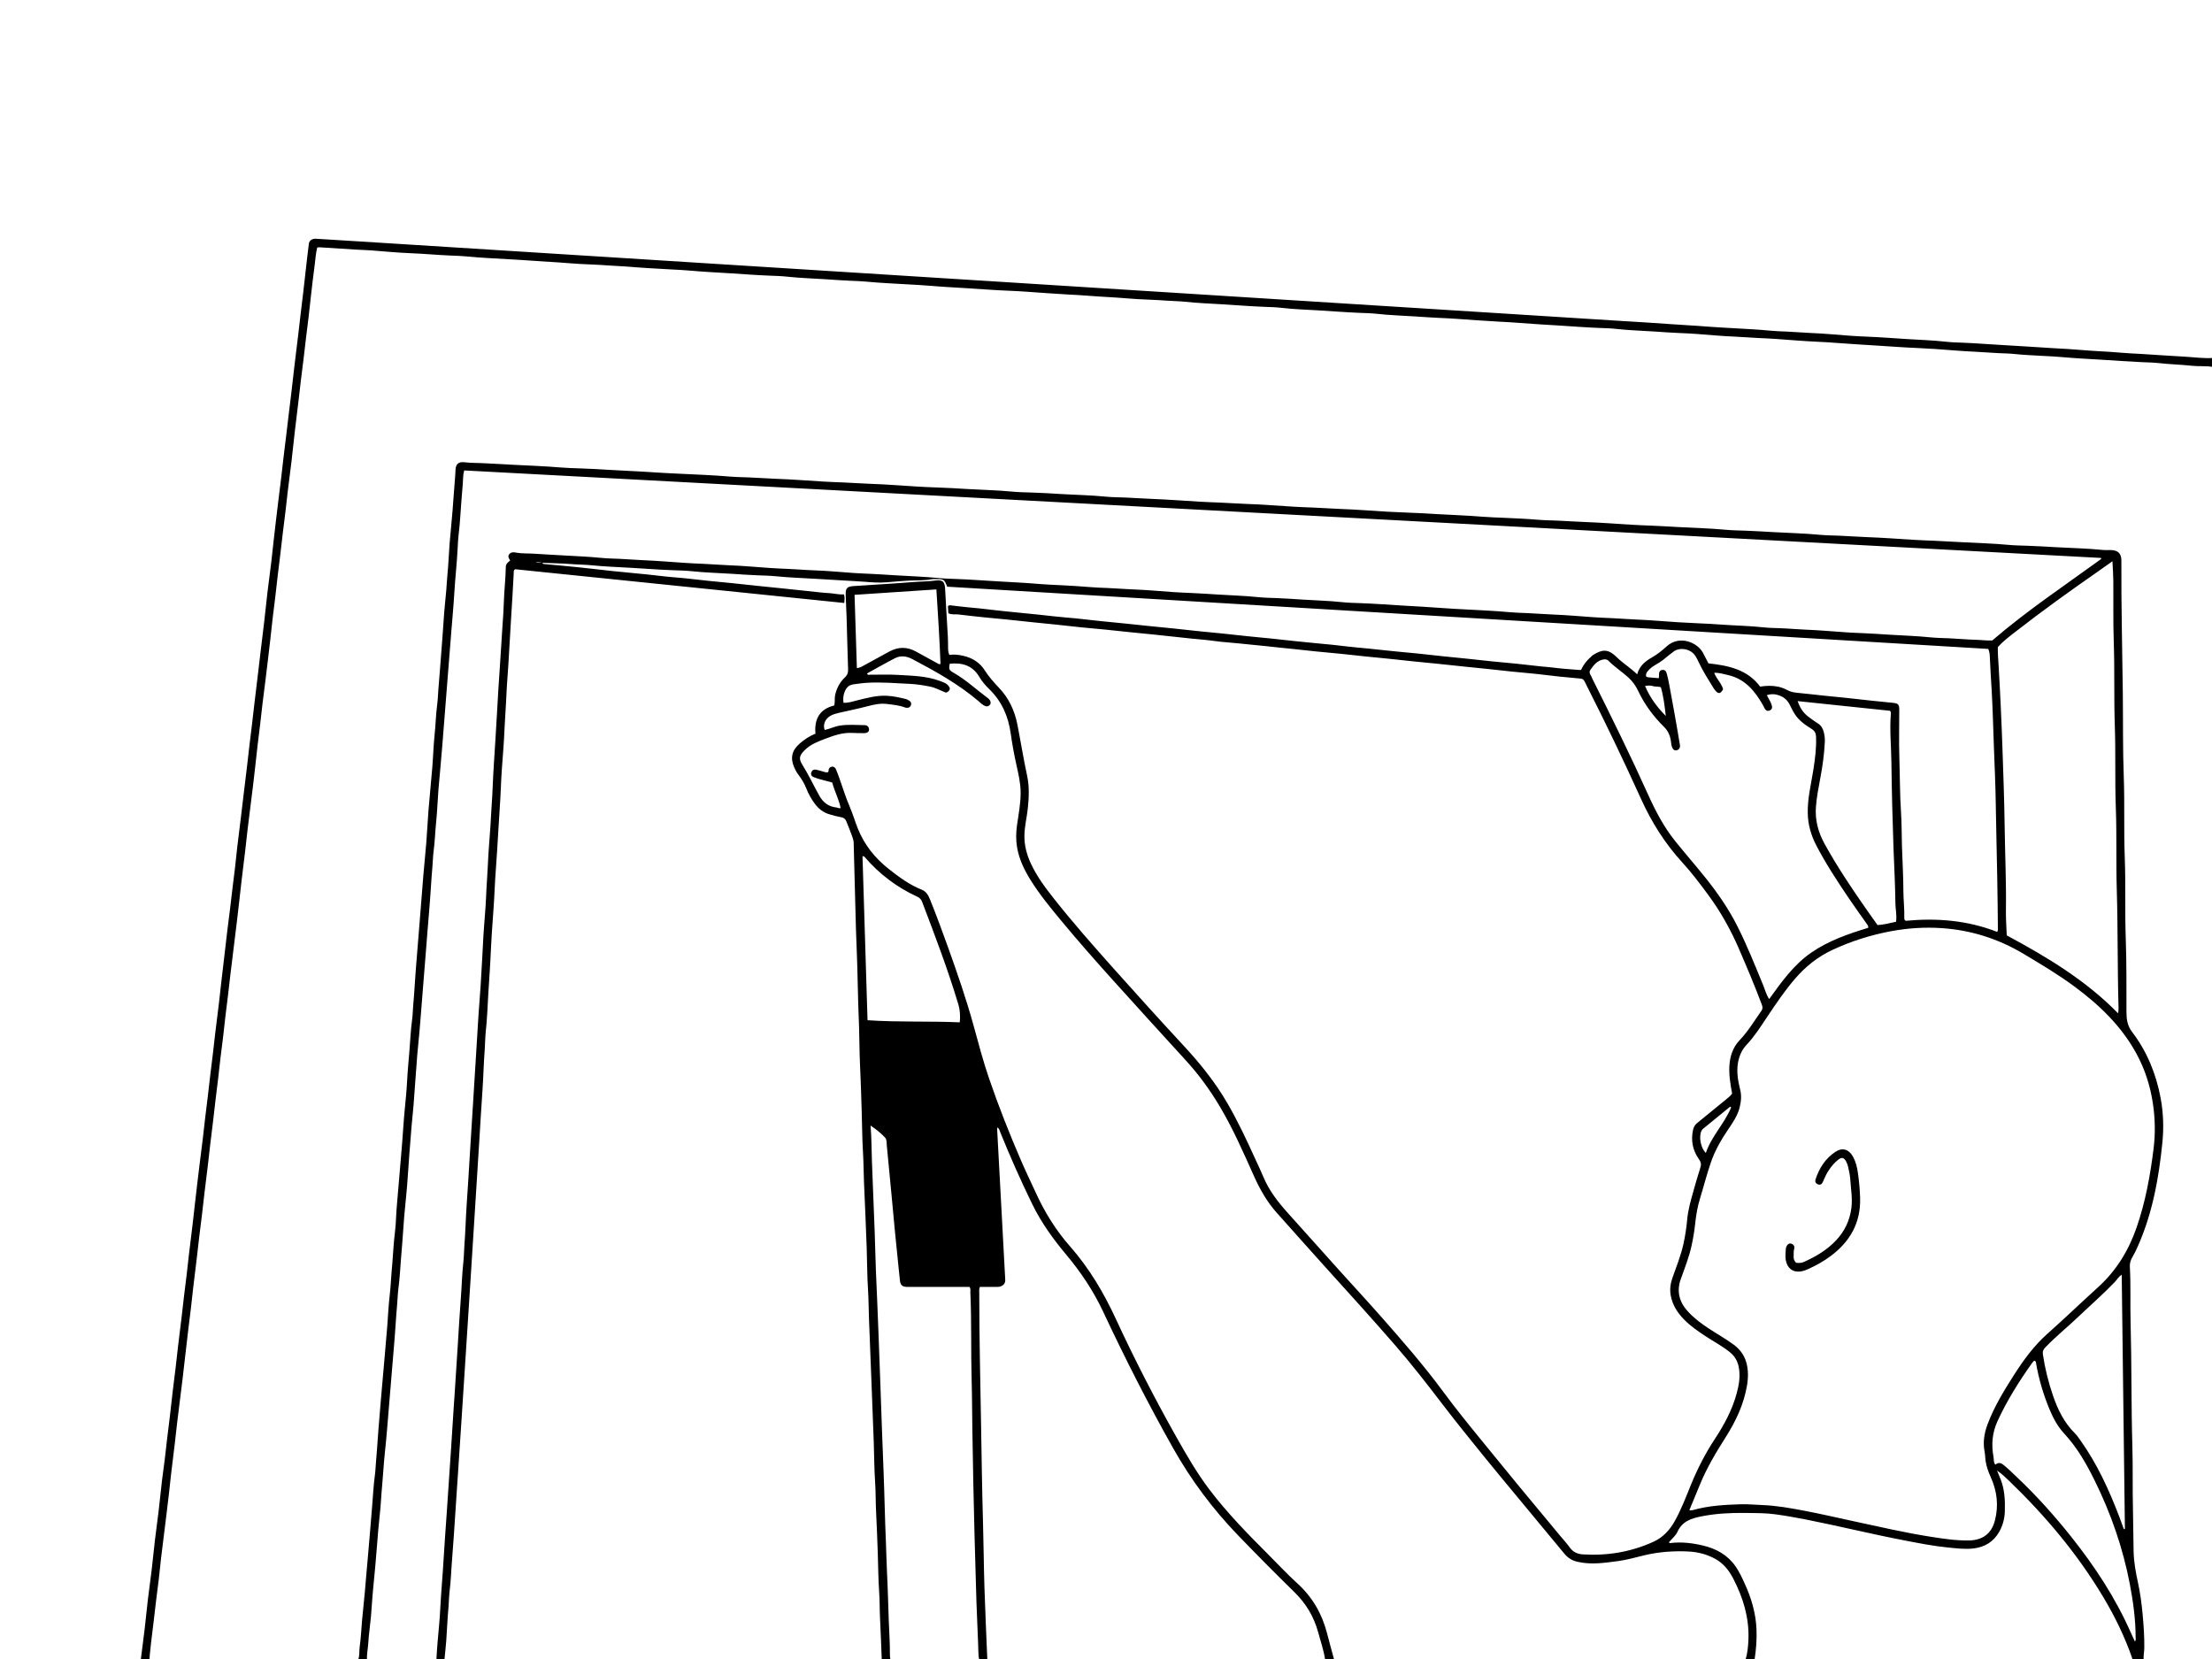 <?xml version="1.0" encoding="utf-8"?>
<!-- Generator: Adobe Illustrator 16.2.1, SVG Export Plug-In . SVG Version: 6.00 Build 0)  -->
<!DOCTYPE svg PUBLIC "-//W3C//DTD SVG 1.1//EN" "http://www.w3.org/Graphics/SVG/1.1/DTD/svg11.dtd">
<svg version="1.1" id="RS_x5F_straps11a_xA0_Image_1_"
	 xmlns="http://www.w3.org/2000/svg" xmlns:xlink="http://www.w3.org/1999/xlink" x="0px" y="0px" width="528px" height="396px"
	 viewBox="0 0 528 396" enable-background="new 0 0 528 396" xml:space="preserve">
<g>
	<path d="M104.16,396.24c0.151-2.906,0.419-5.804,0.683-8.7c0.108-1.19,0.188-2.389,0.248-3.578c0.2-3.984,0.582-7.954,0.804-11.938
		c0.198-3.541,0.486-7.079,0.72-10.619c0.23-3.502,0.487-7.002,0.708-10.505c0.236-3.741,0.525-7.479,0.736-11.225
		c0.132-2.348,0.315-4.693,0.468-7.043c0.246-3.78,0.484-7.562,0.729-11.343c0.24-3.702,0.434-7.408,0.721-11.105
		c0.235-3.021,0.301-6.054,0.638-9.068c0.146-1.304,0.137-2.628,0.24-3.942c0.252-3.221,0.316-6.455,0.542-9.679
		c0.273-3.901,0.506-7.804,0.741-11.706c0.228-3.782,0.467-7.564,0.708-11.348c0.249-3.899,0.503-7.801,0.728-11.703
		c0.147-2.549,0.328-5.096,0.468-7.646c0.241-4.38,0.668-8.75,0.875-13.131c0.092-1.953,0.249-3.902,0.328-5.857
		c0.129-3.188,0.42-6.367,0.643-9.551c0.098-1.393,0.157-2.791,0.218-4.183c0.086-1.953,0.268-3.901,0.344-5.856
		c0.124-3.187,0.425-6.367,0.633-9.551c0.097-1.473,0.14-2.947,0.253-4.421c0.257-3.34,0.313-6.696,0.541-10.039
		c0.275-4.021,0.501-8.043,0.74-12.066c0.231-3.903,0.433-7.81,0.725-11.708c0.235-3.143,0.369-6.292,0.606-9.434
		c0.144-1.903,0.263-3.821,0.325-5.737c0.088-2.751,0.417-5.492,0.463-8.247c0.013-0.739,0.533-1.113,1.042-1.532
		c-0.308-0.479-0.651-0.98-0.205-1.517c0.399-0.48,0.95-0.482,1.536-0.373c1.536,0.287,3.104,0.179,4.655,0.29
		c1.905,0.136,3.827,0.224,5.736,0.342c3.385,0.209,6.777,0.31,10.154,0.653c1.387,0.141,2.791,0.15,4.182,0.212
		c1.914,0.086,3.824,0.25,5.738,0.332c3.348,0.143,6.689,0.421,10.034,0.647c1.473,0.1,2.953,0.161,4.423,0.224
		c2.034,0.086,4.062,0.27,6.098,0.342c3.228,0.113,6.447,0.431,9.671,0.642c1.434,0.094,2.874,0.169,4.304,0.22
		c2.036,0.072,4.063,0.269,6.1,0.335c3.227,0.106,6.446,0.424,9.668,0.647c1.394,0.097,2.793,0.145,4.185,0.209
		c1.914,0.088,3.828,0.223,5.739,0.34c3.383,0.207,6.773,0.308,10.148,0.644c1.428,0.142,2.872,0.177,4.302,0.231
		c3.393,0.128,6.778,0.383,10.164,0.579c3.223,0.188,6.452,0.331,9.671,0.616c1.665,0.147,3.346,0.194,5.02,0.284
		c2.312,0.124,4.623,0.234,6.93,0.444c1.43,0.13,2.873,0.17,4.302,0.227c2.034,0.081,4.062,0.266,6.099,0.338
		c3.228,0.113,6.446,0.42,9.67,0.641c1.435,0.098,2.873,0.156,4.306,0.219c2.032,0.09,4.069,0.218,6.097,0.352
		c3.264,0.215,6.535,0.29,9.791,0.63c1.426,0.149,2.872,0.175,4.303,0.227c2.035,0.074,4.072,0.211,6.099,0.348
		c3.223,0.219,6.454,0.279,9.671,0.625c1.424,0.154,2.871,0.184,4.302,0.234c3.394,0.12,6.778,0.379,10.163,0.582
		c3.223,0.192,6.451,0.349,9.673,0.604c1.783,0.141,3.585,0.217,5.377,0.317c3.507,0.196,7.015,0.337,10.513,0.663
		c1.429,0.133,2.871,0.159,4.302,0.219c1.993,0.084,3.983,0.259,5.979,0.334c3.269,0.124,6.528,0.422,9.792,0.649
		c1.395,0.097,2.793,0.154,4.184,0.212c1.994,0.083,3.981,0.261,5.977,0.339c3.309,0.129,6.607,0.433,9.911,0.642
		c1.514,0.096,3.032,0.178,4.543,0.237c2.075,0.08,4.153,0.205,6.218,0.352c3.183,0.226,6.376,0.271,9.552,0.621
		c1.347,0.148,2.715,0.167,4.064,0.214c1.956,0.067,3.903,0.259,5.859,0.334c3.307,0.127,6.605,0.424,9.909,0.649
		c1.434,0.098,2.872,0.15,4.304,0.214c1.994,0.089,3.991,0.222,5.979,0.35c3.264,0.209,6.534,0.299,9.792,0.63
		c1.505,0.153,3.029,0.173,4.54,0.234c2.074,0.083,4.142,0.3,6.22,0.349c1.35,0.032,2.7,0.228,4.027,0.164
		c8.242-7.095,17.258-13.105,26.013-19.461c-0.023-0.079-0.049-0.158-0.072-0.238c-130.22-6.962-260.44-13.924-390.688-20.888
		c-0.313,1.099-0.252,2.113-0.331,3.082c-0.112,1.387-0.22,2.782-0.336,4.17c-0.223,2.659-0.321,5.328-0.658,7.979
		c-0.14,1.104-0.181,2.229-0.238,3.337c-0.185,3.625-0.596,7.229-0.81,10.851c-0.181,3.061-0.476,6.117-0.716,9.176
		c-0.236,3.019-0.474,6.039-0.717,9.057c-0.243,3.019-0.467,6.038-0.715,9.056c-0.249,3.019-0.493,6.037-0.715,9.057
		c-0.255,3.456-0.628,6.902-0.909,10.356c-0.204,2.502-0.271,5.018-0.528,7.514c-0.253,2.458-0.319,4.93-0.644,7.383
		c-0.15,1.142-0.161,2.303-0.263,3.457c-0.312,3.532-0.467,7.078-0.78,10.611c-0.267,3.018-0.487,6.036-0.729,9.055
		c-0.239,2.979-0.47,5.956-0.715,8.934c-0.246,2.979-0.488,5.957-0.71,8.937c-0.252,3.376-0.679,6.74-0.885,10.119
		c-0.151,2.467-0.4,4.927-0.548,7.394c-0.148,2.465-0.442,4.92-0.649,7.381c-0.094,1.111-0.16,2.225-0.26,3.336
		c-0.313,3.492-0.492,6.996-0.774,10.492c-0.273,3.375-0.691,6.738-0.893,10.117c-0.147,2.467-0.381,4.928-0.571,7.391
		c-0.184,2.38-0.307,4.77-0.624,7.143c-0.147,1.103-0.162,2.226-0.262,3.338c-0.307,3.412-0.473,6.838-0.778,10.251
		c-0.262,2.938-0.48,5.877-0.732,8.814c-0.327,3.81-0.65,7.619-0.946,11.431c-0.253,3.256-0.685,6.499-0.886,9.756
		c-0.145,2.349-0.414,4.685-0.552,7.031c-0.135,2.303-0.447,4.595-0.64,6.896c-0.093,1.111-0.179,2.226-0.268,3.337
		c-0.286,3.572-0.588,7.143-0.953,10.709c-0.227,2.219-0.325,4.449-0.526,6.672c-0.19,2.1-0.515,4.188-0.638,6.292
		c-0.079,1.352-0.398,2.686-0.297,4.048c-0.72,0-1.44,0-2.16,0c0.465-1.019,0.255-2.129,0.411-3.19
		c0.306-2.084,0.374-4.202,0.567-6.303c0.203-2.22,0.446-4.437,0.654-6.656c0.101-1.07,0.18-2.146,0.271-3.217
		c0.307-3.61,0.656-7.218,0.941-10.829c0.182-2.303,0.38-4.605,0.567-6.909c0.19-2.34,0.31-4.688,0.627-7.021
		c0.145-1.062,0.168-2.144,0.266-3.215c0.306-3.373,0.479-6.757,0.782-10.13c0.257-2.856,0.441-5.722,0.724-8.572
		c0.331-3.329,0.562-6.667,0.869-9.997c0.222-2.416,0.422-4.842,0.56-7.271c0.138-2.425,0.51-4.836,0.634-7.261
		c0.069-1.354,0.216-2.702,0.321-4.051c0.198-2.54,0.329-5.087,0.644-7.619c0.138-1.104,0.205-2.228,0.254-3.335
		c0.11-2.472,0.384-4.928,0.572-7.391c0.183-2.379,0.398-4.764,0.604-7.143c0.209-2.42,0.408-4.846,0.564-7.271
		c0.161-2.504,0.437-4.998,0.657-7.496c0.095-1.071,0.176-2.151,0.23-3.219c0.127-2.51,0.375-5.01,0.578-7.51
		c0.196-2.42,0.292-4.852,0.626-7.264c0.152-1.1,0.158-2.223,0.257-3.336c0.316-3.531,0.479-7.076,0.784-10.607
		c0.262-3.02,0.497-6.037,0.732-9.058c0.232-2.978,0.491-5.954,0.709-8.935c0.252-3.455,0.629-6.899,0.909-10.354
		c0.206-2.543,0.308-5.095,0.514-7.637c0.28-3.453,0.637-6.899,0.919-10.352c0.207-2.542,0.271-5.099,0.536-7.634
		c0.258-2.457,0.312-4.929,0.633-7.381c0.15-1.141,0.185-2.304,0.269-3.456c0.214-2.941,0.503-5.876,0.695-8.817
		c0.164-2.505,0.416-5.003,0.554-7.511c0.139-2.505,0.432-5.001,0.65-7.502c0.097-1.112,0.129-2.226,0.245-3.34
		c0.267-2.575,0.339-5.169,0.545-7.751c0.28-3.493,0.677-6.978,0.897-10.475c0.151-2.387,0.409-4.766,0.52-7.156
		c0.062-1.332,0.765-1.911,2.109-1.744c1.666,0.208,3.349,0.143,5.022,0.248c2.108,0.131,4.227,0.229,6.339,0.343
		c3.826,0.207,7.657,0.322,11.477,0.646c1.63,0.138,3.273,0.185,4.904,0.233c2.317,0.069,4.632,0.215,6.94,0.353
		c3.585,0.213,7.176,0.346,10.761,0.598c1.947,0.137,3.907,0.22,5.861,0.315c3.985,0.192,7.973,0.338,11.95,0.672
		c1.55,0.13,3.113,0.152,4.664,0.211c2.195,0.083,4.385,0.258,6.58,0.336c3.707,0.132,7.408,0.427,11.112,0.65
		c1.594,0.096,3.194,0.154,4.785,0.214c2.235,0.083,4.464,0.266,6.701,0.338c3.669,0.119,7.332,0.429,10.998,0.644
		c1.634,0.096,3.273,0.175,4.905,0.228c2.316,0.074,4.632,0.214,6.94,0.353c3.585,0.217,7.179,0.278,10.758,0.622
		c1.586,0.152,3.192,0.182,4.783,0.227c2.277,0.063,4.551,0.211,6.818,0.348c3.583,0.216,7.177,0.268,10.753,0.628
		c1.545,0.155,3.111,0.148,4.663,0.211c2.154,0.088,4.307,0.252,6.461,0.333c3.748,0.141,7.49,0.43,11.235,0.653
		c1.595,0.095,3.194,0.158,4.785,0.215c2.235,0.081,4.465,0.266,6.702,0.337c3.668,0.117,7.33,0.426,10.996,0.648
		c1.595,0.097,3.193,0.152,4.785,0.214c2.195,0.085,4.387,0.259,6.582,0.337c3.709,0.13,7.41,0.438,11.115,0.651
		c1.633,0.094,3.272,0.164,4.903,0.22c2.354,0.081,4.711,0.219,7.058,0.36c3.504,0.21,7.014,0.31,10.516,0.602
		c1.783,0.148,3.586,0.196,5.381,0.277c2.672,0.12,5.343,0.231,8.009,0.457c1.55,0.131,3.112,0.144,4.663,0.209
		c2.193,0.092,4.387,0.258,6.582,0.336c3.748,0.133,7.491,0.427,11.236,0.656c1.555,0.095,3.115,0.148,4.666,0.211
		c2.194,0.089,4.391,0.223,6.581,0.345c3.744,0.208,7.498,0.292,11.235,0.644c1.548,0.146,3.112,0.155,4.663,0.214
		c2.194,0.082,4.391,0.216,6.578,0.341c3.704,0.212,7.416,0.285,11.112,0.64c1.548,0.149,3.11,0.146,4.663,0.214
		c2.192,0.096,4.385,0.259,6.581,0.34c3.708,0.136,7.41,0.412,11.114,0.643c1.675,0.104,3.354,0.156,5.024,0.227
		c2.193,0.093,4.392,0.215,6.58,0.343c3.666,0.214,7.341,0.281,10.999,0.633c1.589,0.152,3.192,0.164,4.785,0.223
		c2.273,0.084,4.551,0.217,6.818,0.35c3.624,0.211,7.261,0.264,10.875,0.637c0.673,0.069,1.358,0.023,2.038,0.035
		c1.673,0.028,2.497,0.839,2.488,2.491c-0.059,10.599,0.225,21.195,0.344,31.792c0.075,6.597-0.02,13.2,0.225,19.792
		c0.236,6.399-0.01,12.801,0.234,19.194c0.248,6.479,0.009,12.959,0.24,19.435c0.21,5.878,0.155,11.756,0.168,17.635
		c0.004,1.705,0.234,3.228,1.346,4.683c3.553,4.658,5.716,9.965,6.798,15.707c0.662,3.516,0.787,7.1,0.438,10.621
		c-0.854,8.586-2.383,17.049-5.939,25.008c-0.373,0.838-0.785,1.662-1.248,2.451c-0.419,0.717-0.632,1.465-0.586,2.275
		c0.251,4.438,0.057,8.879,0.177,13.315c0.267,9.875,0.138,19.755,0.425,29.63c0.144,4.956,0.015,9.919,0.138,14.876
		c0.083,3.358,0.077,6.718,0.154,10.076c0.057,2.471,0.479,4.903,1.01,7.316c0.562,2.563,0.912,5.157,1.151,7.771
		c0.242,2.666,0.43,5.331,0.394,8.009c-0.014,0.958-0.243,1.905-0.156,2.869c-0.88,0-1.76,0-2.64,0
		c-0.033-0.154-0.05-0.313-0.102-0.461c-1.778-5.127-4.147-9.979-6.932-14.627c-6.147-10.263-13.774-19.334-22.37-27.615
		c-0.859-0.828-1.725-1.676-2.945-2.521c0.375,0.915,0.654,1.562,0.903,2.218c0.922,2.429,1.029,4.963,0.953,7.52
		c-0.052,1.743-0.493,3.393-1.35,4.896c-1.354,2.376-3.434,3.646-6.165,3.961c-2.047,0.233-4.047-0.037-6.069-0.233
		c-3.478-0.338-6.893-1.022-10.318-1.678c-7.86-1.503-15.631-3.431-23.479-4.982c-2.449-0.483-4.912-0.92-7.385-1.259
		c-2.414-0.331-4.858-0.301-7.293-0.328c-3.433-0.039-6.85,0.132-10.227,0.791c-2.422,0.473-4.682,1.122-5.85,3.701
		c-0.436,0.961-1.366,1.698-2.047,2.511c0.104,0.187,0.226,0.195,0.342,0.182c2.646-0.32,5.256-0.007,7.819,0.603
		c3.146,0.746,5.854,2.246,7.752,4.975c0.889,1.278,1.531,2.689,2.176,4.095c1.586,3.455,2.647,7.054,2.812,10.881
		c0.106,2.476-0.093,4.932-0.47,7.376c-0.72,0-1.438,0-2.16,0c0.496-1.65,0.657-3.359,0.712-5.062
		c0.165-5.096-1.271-9.799-3.584-14.294c-1.03-2.007-2.35-3.7-4.336-4.796c-1.979-1.092-4.146-1.648-6.382-1.758
		c-3.468-0.17-6.901,0.062-10.32,0.849c-2.154,0.495-4.283,1.145-6.482,1.435c-3.236,0.426-6.461,0.93-9.73,0.165
		c-1.275-0.3-2.268-0.913-3.08-1.895c-3.742-4.517-7.488-9.031-11.228-13.551c-2.772-3.352-5.563-6.688-8.296-10.07
		c-3.256-4.031-6.521-8.06-9.667-12.178c-3.681-4.816-7.396-9.598-11.382-14.171c-5.274-6.052-10.647-12.013-16.043-17.957
		c-4.053-4.467-8.037-8.997-12.065-13.486c-2.369-2.641-4.062-5.684-5.503-8.902c-2.533-5.659-5.021-11.346-8.219-16.682
		c-2.32-3.875-4.973-7.498-8.027-10.836c-5.664-6.188-11.304-12.398-16.925-18.625c-4.36-4.83-8.664-9.713-12.818-14.723
		c-2.545-3.069-5.076-6.156-7.203-9.547c-1.556-2.48-2.826-5.088-3.303-7.995c-0.285-1.734-0.244-3.509,0.007-5.253
		c0.373-2.597,0.88-5.174,0.858-7.818c-0.019-2.247-0.539-4.411-1.017-6.574c-0.548-2.479-1.008-4.976-1.358-7.482
		c-0.577-4.129-2.166-7.709-5.182-10.617c-0.898-0.866-1.697-1.827-2.325-2.884c-1.633-2.748-4.108-3.415-7.046-3.118
		c-0.227,1.341-0.199,1.514,0.934,2.161c2.956,1.69,5.425,4.029,8.147,6.031c0.19,0.14,0.376,0.317,0.496,0.517
		c0.213,0.357,0.305,0.756-0.003,1.113c-0.317,0.369-0.689,0.467-1.173,0.255c-0.604-0.264-1.05-0.736-1.523-1.14
		c-4.797-4.089-10.262-7.115-15.797-10.036c-1.354-0.714-2.757-0.922-4.121-0.228c-2.263,1.153-4.463,2.428-6.687,3.649
		c0.144,0.474,0.479,0.299,0.71,0.301c2.24,0.02,4.486-0.086,6.718,0.05c3.324,0.203,6.689,0.235,9.874,1.416
		c0.99,0.367,2.073,0.666,2.464,1.804c-0.065,0.558-0.385,0.824-0.934,1.012c-1.248-0.467-2.477-1.192-3.913-1.468
		c-1.529-0.293-3.072-0.545-4.603-0.62c-3.431-0.167-6.867-0.46-10.306-0.266c-1.066,0.06-2.134,0.235-3.198,0.362
		c-1.287,0.154-1.856,0.924-2.241,2.005c-0.273,0.766-0.307,1.539-0.204,2.405c1.167,0.069,2.219-0.317,3.272-0.576
		c2.357-0.578,4.684-1.226,7.159-1.09c1.563,0.086,3.062,0.435,4.567,0.8c0.112,0.027,0.21,0.11,0.318,0.162
		c0.532,0.251,1.005,0.553,0.794,1.255c-0.168,0.559-0.759,0.82-1.502,0.542c-1.362-0.51-2.793-0.621-4.206-0.805
		c-1.518-0.199-3.035,0.108-4.488,0.495c-2.341,0.624-4.713,1.095-7.07,1.636c-0.657,0.15-1.307,0.337-1.905,0.665
		c-1.294,0.711-1.916,2.144-1.428,3.406c1.229-0.244,2.364-0.848,3.619-1.041c1.991-0.305,3.985-0.14,5.977-0.103
		c0.558,0.01,0.967,0.407,0.997,1.011c0.027,0.559-0.418,0.888-1.182,0.89c-0.959,0.001-1.92-0.001-2.878-0.052
		c-2.336-0.122-4.46,0.667-6.586,1.471c-1.681,0.635-3.338,1.297-4.66,2.591c-1.262,1.235-1.574,2.005-0.65,3.475
		c1.523,2.426,2.719,5.017,4.116,7.503c0.889,1.582,2.219,2.584,4.077,2.76c0.282,0.027,0.5,0.28,0.982,0.128
		c-0.404-2.093-1.464-3.992-2.007-6.082c-1.055-0.283-2.049-0.539-3.037-0.818c-0.457-0.129-0.906-0.289-1.351-0.457
		c-0.519-0.195-0.783-0.586-0.61-1.122c0.185-0.57,0.635-0.797,1.229-0.654c0.539,0.13,1.08,0.263,1.606,0.436
		c0.381,0.125,0.75,0.244,1.127,0.154c0.178-0.132,0.149-0.305,0.159-0.458c0.033-0.529,0.38-0.821,0.833-0.877
		c0.42-0.052,0.767,0.247,0.932,0.631c0.296,0.69,0.55,1.399,0.804,2.107c0.818,2.275,1.52,4.599,2.477,6.813
		c0.753,1.742,1.262,3.56,1.975,5.312c1.577,3.876,4.087,6.993,7.344,9.562c2.446,1.931,4.94,3.781,7.865,4.943
		c1.105,0.438,1.593,1.358,2.007,2.387c1.513,3.755,2.916,7.553,4.28,11.363c2.219,6.196,4.38,12.416,6.12,18.771
		c1.151,4.201,2.262,8.41,3.673,12.538c2.274,6.65,4.861,13.176,7.645,19.627c1.103,2.555,2.323,5.053,3.477,7.583
		c2.128,4.669,4.798,9.006,8.189,12.853c4.601,5.217,8.071,11.103,10.981,17.394c4.41,9.534,9.211,18.876,14.361,28.033
		c2.441,4.34,4.929,8.652,7.939,12.631c4.184,5.523,9.016,10.469,13.904,15.357c2.375,2.375,4.665,4.846,7.146,7.104
		c3.6,3.277,5.863,7.272,7.059,11.941c0.539,2.106,1.127,4.201,1.693,6.302c-0.722,0-1.44,0-2.16,0
		c-0.326-2.281-1.082-4.453-1.688-6.663c-1.01-3.688-2.874-6.812-5.637-9.522c-4.562-4.476-9.067-9.014-13.506-13.618
		c-6.045-6.271-11.188-13.173-15.459-20.755c-5.996-10.644-11.527-21.524-16.704-32.583c-2.339-4.995-5.353-9.484-8.873-13.685
		c-3.101-3.698-5.897-7.591-8.037-11.956c-2.745-5.602-5.26-11.298-7.604-17.074c-0.176-0.434-0.241-0.954-0.74-1.287
		c-0.026,0.205-0.061,0.323-0.055,0.438c0.313,5.864,0.63,11.729,0.946,17.595c0.329,6.104,0.657,12.204,0.984,18.307
		c0.038,0.713-0.25,1.221-0.905,1.54c-0.417,0.203-0.846,0.206-1.285,0.206c-1.306-0.001-2.612,0-3.872,0
		c-0.224,0.563-0.137,1.006-0.137,1.438c-0.01,10.515,0.258,21.024,0.432,31.537c0.128,7.794,0.243,15.587,0.464,23.379
		c0.146,5.114,0.177,10.23,0.339,15.345c0.184,5.788,0.458,11.573,0.693,17.36c-0.64,0-1.28,0-1.92,0
		c-0.066-0.395-0.182-0.785-0.192-1.181c-0.111-4.193-0.349-8.385-0.486-12.576c-0.172-5.233-0.307-10.469-0.452-15.702
		c-0.236-8.474-0.381-16.948-0.525-25.424c-0.067-3.918-0.056-7.836-0.169-11.756c-0.203-7.033,0.002-14.076-0.309-21.11
		c-0.019-0.42,0.135-0.88-0.223-1.31c-2.135,0-4.292,0-6.45,0c-2.799,0-5.599,0.012-8.398-0.006c-1.214-0.007-1.64-0.437-1.75-1.619
		c-0.084-0.912-0.195-1.824-0.288-2.736c-0.302-2.978-0.611-5.953-0.9-8.932c-0.274-2.822-0.523-5.646-0.79-8.47
		c-0.376-3.976-0.758-7.95-1.14-11.925c-0.064-0.674,0.029-1.48-0.416-1.955c-0.963-1.029-2.06-1.941-3.468-2.875
		c0.254,3.001,0.224,5.749,0.326,8.493c0.207,5.592,0.447,11.183,0.656,16.774c0.114,3.075,0.17,6.152,0.29,9.229
		c0.2,5.15,0.468,10.301,0.637,15.454c0.136,4.153,0.316,8.308,0.456,12.461c0.23,6.832,0.479,13.662,0.752,20.491
		c0.219,5.472,0.3,10.948,0.544,16.42c0.107,2.396,0.132,4.796,0.257,7.189c0.205,3.912,0.288,7.827,0.431,11.741
		c0.097,2.676,0.295,5.349,0.27,8.029c-0.004,0.436,0.025,0.881,0.217,1.291c-0.72,0-1.44,0-2.16,0
		c-0.134-3.313-0.242-6.628-0.413-9.939c-0.107-2.076-0.058-4.151-0.206-6.23c-0.222-3.107-0.22-6.23-0.333-9.348
		c-0.12-3.314-0.233-6.631-0.406-9.941c-0.121-2.316-0.067-4.634-0.227-6.952c-0.219-3.188-0.214-6.393-0.327-9.588
		c-0.148-4.194-0.317-8.389-0.479-12.581c-0.217-5.632-0.419-11.265-0.66-16.895c-0.098-2.275-0.077-4.553-0.227-6.832
		c-0.221-3.349-0.196-6.712-0.32-10.066c-0.193-5.232-0.408-10.466-0.646-15.695c-0.104-2.276-0.084-4.554-0.224-6.833
		c-0.209-3.391-0.215-6.792-0.325-10.188c-0.119-3.676-0.22-7.354-0.397-11.026c-0.145-2.996-0.123-5.995-0.23-8.992
		c-0.135-3.754-0.281-7.511-0.343-11.271c-0.065-3.955-0.257-7.909-0.392-11.864c-0.028-0.84-0.046-1.681-0.068-2.519
		c-0.163-6.115-0.328-12.229-0.486-18.344c-0.014-0.527-0.185-1.023-0.354-1.503c-0.421-1.197-0.913-2.37-1.382-3.551
		c-0.217-0.547-0.549-0.897-1.2-1.005c-0.934-0.154-1.849-0.435-2.766-0.684c-1.527-0.414-2.695-1.343-3.615-2.601
		c-0.803-1.097-1.464-2.279-1.962-3.542c-0.486-1.232-1.164-2.346-1.958-3.396c-0.388-0.512-0.684-1.077-0.942-1.662
		c-1.013-2.299-0.564-4.104,1.354-5.756c1.095-0.943,2.271-1.734,3.711-2.318c-0.324-3.43,0.966-5.868,4.486-6.728
		c0.212-0.886,0.025-1.72,0.221-2.558c0.385-1.653,1.159-3.057,2.369-4.199c0.594-0.56,0.733-1.141,0.707-1.915
		c-0.145-4.116-0.231-8.233-0.355-12.35c-0.054-1.798-0.174-3.595-0.217-5.393c-0.038-1.586,0.316-1.971,1.92-2.082
		c4.704-0.324,9.413-0.57,14.111-0.955c1.833-0.15,3.673-0.127,5.5-0.379c1.612-0.222,2.122,0.343,2.202,1.992
		c0.185,3.788,0.438,7.573,0.65,11.36c0.049,0.878,0.046,1.759,0.058,2.639c0.008,0.56,0.012,1.119,0.294,1.771
		c1.155-0.176,2.337-0.024,3.484,0.252c2.092,0.503,3.823,1.611,4.99,3.453c0.969,1.529,2.167,2.863,3.401,4.165
		c2.346,2.476,3.721,5.437,4.371,8.736c0.803,4.079,1.45,8.186,2.331,12.253c0.558,2.577,0.435,5.221,0.152,7.857
		c-0.224,2.094-0.75,4.143-0.799,6.263c-0.057,2.445,0.551,4.715,1.575,6.9c1.413,3.016,3.383,5.669,5.434,8.261
		c4.609,5.825,9.522,11.392,14.468,16.933c5.479,6.139,11,12.241,16.593,18.277c3.889,4.195,7.443,8.631,10.332,13.583
		c2.551,4.375,4.682,8.958,6.778,13.558c0.626,1.373,1.287,2.731,1.864,4.125c1.367,3.299,3.535,6.043,5.89,8.668
		c4.056,4.52,8.103,9.045,12.164,13.558c3.233,3.592,6.519,7.138,9.718,10.759c5.26,5.952,10.479,11.938,15.2,18.341
		c2.815,3.816,5.796,7.506,8.796,11.18c2.901,3.553,5.79,7.115,8.707,10.655c3.426,4.156,6.876,8.294,10.314,12.439
		c0.791,0.952,1.641,1.86,2.358,2.865c0.769,1.072,1.849,1.544,3.05,1.62c5.849,0.373,11.477-0.551,16.842-2.978
		c2.36-1.067,3.99-2.857,5.211-5.067c1.521-2.754,2.63-5.694,3.814-8.599c1.555-3.805,3.421-7.439,5.68-10.875
		c2.238-3.407,4.166-6.967,5.237-10.933c0.574-2.124,0.926-4.257,0.438-6.469c-0.309-1.394-1.009-2.479-2.101-3.361
		c-1.772-1.435-3.795-2.487-5.688-3.735c-1.87-1.231-3.72-2.489-5.28-4.107c-1.541-1.602-2.701-3.391-3.118-5.658
		c-0.272-1.485-0.07-2.868,0.402-4.213c0.95-2.691,2.024-5.338,2.639-8.141c0.425-1.941,0.713-3.896,0.896-5.875
		c0.213-2.298,0.856-4.512,1.482-6.723c0.528-1.866,1.042-3.739,1.653-5.578c0.257-0.773,0.149-1.316-0.316-1.975
		c-1.525-2.152-2.015-4.541-1.406-7.141c0.146-0.621,0.455-1.119,0.918-1.501c2.338-1.931,4.693-3.84,7.046-5.754
		c0.464-0.378,0.933-0.749,1.334-1.3c-0.39-2.146-0.775-4.341-0.652-6.583c0.13-2.34,0.835-4.479,2.459-6.181
		c2.03-2.125,3.509-4.637,5.191-7.006c0.327-0.459,0.303-0.908,0.098-1.453c-1.688-4.498-3.557-8.922-5.465-13.33
		c-1.983-4.586-4.399-8.916-7.375-12.936c-1.945-2.628-3.914-5.251-6.118-7.656c-4.144-4.52-7.355-9.62-9.867-15.168
		c-4.134-9.126-8.462-18.157-12.996-27.089c-0.179-0.354-0.324-0.728-0.531-1.062c-0.188-0.302-0.422-0.557-0.84-0.593
		c-1.705-0.146-3.408-0.305-5.108-0.487c-1.937-0.208-3.868-0.461-5.806-0.665c-1.858-0.196-3.724-0.342-5.582-0.532
		c-1.979-0.201-3.951-0.432-5.928-0.64c-1.82-0.191-3.641-0.366-5.459-0.555c-2.098-0.218-4.191-0.451-6.287-0.665
		c-1.822-0.187-3.646-0.349-5.467-0.536c-2.058-0.211-4.113-0.446-6.171-0.659c-1.821-0.188-3.646-0.354-5.467-0.542
		c-2.099-0.217-4.19-0.458-6.289-0.67c-1.86-0.188-3.728-0.342-5.587-0.53c-1.979-0.199-3.957-0.416-5.934-0.635
		c-0.988-0.109-1.979-0.195-2.97-0.301c-2.213-0.237-4.426-0.492-6.642-0.689c-1.941-0.172-3.875-0.423-5.822-0.559
		c-1.9-0.132-3.786-0.471-5.688-0.633c-1.783-0.151-3.562-0.339-5.342-0.537c-2.096-0.233-4.189-0.455-6.285-0.671
		c-1.781-0.184-3.565-0.349-5.348-0.532c-2.137-0.219-4.271-0.458-6.409-0.671c-1.902-0.189-3.808-0.343-5.709-0.536
		c-1.979-0.2-3.955-0.435-5.933-0.643c-1.821-0.191-3.644-0.362-5.465-0.551c-2.097-0.217-4.191-0.453-6.288-0.666
		c-1.86-0.188-3.724-0.345-5.583-0.538c-2.015-0.209-4.03-0.427-6.041-0.676c-0.78-0.096-1.605,0.122-2.382-0.295
		c-0.032-0.568-0.063-1.122-0.094-1.664c0.313-0.35,0.692-0.208,1.025-0.165c2.168,0.283,4.345,0.479,6.522,0.682
		c1.899,0.177,3.787,0.471,5.686,0.643c1.744,0.158,3.482,0.355,5.224,0.527c2.177,0.216,4.353,0.423,6.526,0.686
		c1.896,0.229,3.807,0.344,5.708,0.538c1.979,0.202,3.953,0.447,5.931,0.655c1.821,0.191,3.646,0.353,5.469,0.539
		c2.059,0.21,4.115,0.438,6.173,0.648c1.86,0.191,3.725,0.361,5.586,0.554c2.058,0.213,4.112,0.451,6.17,0.664
		c1.819,0.188,3.644,0.348,5.462,0.536c2.057,0.212,4.111,0.448,6.168,0.66c1.82,0.188,3.643,0.349,5.463,0.538
		c2.057,0.212,4.109,0.448,6.166,0.663c1.78,0.186,3.562,0.368,5.344,0.531c2.14,0.195,4.276,0.397,6.407,0.671
		c1.776,0.228,3.565,0.35,5.347,0.532c2.1,0.214,4.194,0.45,6.293,0.662c1.901,0.192,3.807,0.354,5.707,0.547
		c1.979,0.203,3.955,0.436,5.934,0.644c1.82,0.191,3.645,0.36,5.465,0.55c2.096,0.218,4.188,0.459,6.285,0.672
		c1.859,0.189,3.725,0.34,5.585,0.531c1.978,0.203,3.951,0.424,5.926,0.655c0.908,0.106,1.821,0.139,2.733,0.262
		c2.087,0.283,4.197,0.399,6.299,0.58c0.152,0.013,0.311,0.001,0.51,0.001c0.542-1.199,1.322-2.195,2.281-3.051
		c0.209-0.186,0.4-0.404,0.636-0.545c1.982-1.192,3.382-1.633,5.546,0.494c1.506,1.482,3.317,2.579,4.941,4.139
		c0.55-1.998,1.92-3.11,3.501-4.006c1.296-0.734,2.447-1.665,3.535-2.655c3.062-2.787,7.387-0.949,8.699,1.585
		c0.421,0.812,0.843,1.622,1.281,2.469c4.753,0.51,9.294,1.453,12.341,5.546c1.498-0.232,2.868-0.268,4.26,0.014
		c0.798,0.161,1.522,0.447,2.218,0.818c0.792,0.424,1.624,0.579,2.504,0.66c2.02,0.188,4.032,0.435,6.049,0.645
		c1.819,0.19,3.642,0.354,5.459,0.547c2.018,0.213,4.029,0.452,6.045,0.667c1.74,0.186,3.48,0.365,5.224,0.528
		c1.15,0.107,1.445,0.405,1.446,1.579c0.001,3.84-0.103,7.683,0.021,11.519c0.14,4.314,0.11,8.633,0.395,12.943
		c0.178,2.672,0.145,5.354,0.223,8.03c0.104,3.596,0.338,7.188,0.345,10.786c0.004,2.153,0.281,4.308,0.216,6.468
		c-0.007,0.241,0.003,0.485,0.326,0.701c7.406-0.707,14.756-0.132,21.842,2.646c0.267-0.375,0.175-0.733,0.173-1.068
		c-0.021-3.959-0.095-7.917-0.155-11.874c-0.091-5.838-0.271-11.673-0.349-17.511c-0.061-4.675-0.291-9.348-0.459-14.021
		c-0.156-4.392-0.272-8.786-0.519-13.173c-0.151-2.71-0.352-5.417-0.448-8.13c-0.021-0.56-0.1-1.111-0.363-1.769
		c-82.81-4.951-165.666-9.904-248.499-14.855c-0.742-1.802-0.757-1.812-2.748-1.807c-0.32,0.001-0.65-0.04-0.958,0.023
		c-1.698,0.351-3.429,0.234-5.14,0.317c-1.838,0.088-3.67,0.249-5.498,0.409c-1.806,0.158-3.603,0.032-5.376-0.119
		c-1.79-0.152-3.589-0.2-5.377-0.326c-1.945-0.137-3.908-0.226-5.855-0.351c-3.302-0.212-6.614-0.296-9.91-0.632
		c-1.466-0.15-2.952-0.176-4.422-0.231c-1.956-0.073-3.911-0.218-5.859-0.343c-3.263-0.21-6.536-0.283-9.792-0.631
		c-1.426-0.152-2.873-0.182-4.302-0.231c-3.394-0.118-6.777-0.386-10.164-0.58c-3.223-0.185-6.454-0.3-9.672-0.625
		c-1.465-0.148-2.947-0.133-4.422-0.253c-2.383-0.195-4.779-0.223-7.17-0.322c-0.506-0.089-1.011-0.229-1.618-0.014
		c0.613,0,1.13,0,1.647,0c0.056,0.24,0.245,0.291,0.449,0.311c2.657,0.25,5.315,0.478,7.97,0.751
		c2.69,0.276,5.375,0.604,8.065,0.894c1.78,0.191,3.563,0.36,5.346,0.528c2.138,0.202,4.275,0.403,6.407,0.67
		c1.895,0.238,3.805,0.347,5.705,0.54c1.978,0.201,3.952,0.444,5.93,0.65c1.858,0.193,3.72,0.354,5.578,0.544
		c2.018,0.207,4.032,0.435,6.049,0.645c1.82,0.19,3.641,0.366,5.461,0.555c2.097,0.218,4.192,0.447,6.289,0.663
		c1.781,0.184,3.561,0.416,5.347,0.513c1.118,0.061,2.202,0.398,3.354,0.273c0.307,0.693,0.157,1.352,0.124,2.069
		c-26.209-2.687-52.353-5.368-78.541-8.053c-0.439,0.18-0.354,0.613-0.372,1.003c-0.175,3.747-0.439,7.488-0.659,11.231
		c-0.107,1.831-0.235,3.664-0.322,5.498c-0.163,3.426-0.431,6.846-0.658,10.269c-0.092,1.394-0.158,2.793-0.215,4.184
		c-0.081,1.955-0.267,3.903-0.339,5.858c-0.119,3.227-0.411,6.447-0.637,9.67c-0.101,1.433-0.174,2.873-0.233,4.303
		c-0.138,3.35-0.39,6.694-0.587,10.039c-0.185,3.143-0.364,6.29-0.603,9.431c-0.139,1.824-0.241,3.662-0.327,5.496
		c-0.157,3.346-0.432,6.687-0.657,10.027c-0.094,1.395-0.172,2.793-0.228,4.182c-0.131,3.312-0.39,6.615-0.586,9.92
		c-0.184,3.103-0.287,6.216-0.626,9.312c-0.156,1.425-0.134,2.865-0.248,4.302c-0.257,3.262-0.308,6.537-0.541,9.801
		c-0.276,3.86-0.487,7.724-0.731,11.584c-0.244,3.863-0.49,7.726-0.726,11.588c-0.234,3.822-0.49,7.643-0.722,11.465
		c-0.227,3.742-0.476,7.484-0.71,11.227c-0.236,3.781-0.487,7.562-0.728,11.345c-0.235,3.7-0.473,7.402-0.715,11.104
		c-0.243,3.702-0.477,7.404-0.721,11.105c-0.237,3.579-0.468,7.161-0.709,10.741c-0.246,3.661-0.482,7.323-0.733,10.983
		c-0.235,3.42-0.436,6.845-0.722,10.261c-0.226,2.699-0.297,5.411-0.63,8.104c-0.151,1.223-0.14,2.466-0.254,3.7
		c-0.249,2.658-0.341,5.332-0.534,7.996c-0.112,1.548-0.295,3.09-0.446,4.635C105.44,396.24,104.8,396.24,104.16,396.24z
		 M403.23,360.509c0.464-0.023,0.67,0.002,0.854-0.051c3.706-1.059,7.518-1.267,11.336-1.389c1.717-0.056,3.432,0.118,5.146,0.179
		c3.396,0.12,6.72,0.716,10.032,1.344c4.004,0.759,7.978,1.688,11.962,2.546c6.042,1.303,12.063,2.701,18.177,3.662
		c3.066,0.482,6.126,0.954,9.245,0.905c3.237-0.051,5.365-1.605,6.187-4.719c0.947-3.597,0.527-7.095-1.01-10.457
		c-0.548-1.198-0.975-2.408-1.189-3.722c-0.123-0.754-0.097-1.515-0.241-2.25c-0.45-2.262-0.109-4.409,0.687-6.548
		c1.565-4.203,3.886-7.995,6.278-11.749c2.301-3.608,4.822-7.056,8.039-9.912c4.092-3.636,8.035-7.431,12.089-11.106
		c4.357-3.954,7.292-8.779,9.196-14.295c2.108-6.102,3.252-12.414,4.039-18.791c0.44-3.566,0.372-7.148-0.163-10.734
		c-0.629-4.209-1.896-8.174-3.924-11.902c-3.584-6.594-8.856-11.639-14.811-16.045c-3.876-2.871-8.017-5.332-12.153-7.802
		c-6.047-3.608-12.566-5.671-19.569-6.133c-4.025-0.267-8.061-0.005-12.031,0.733c-4.889,0.91-9.601,2.396-14.114,4.521
		c-3.424,1.61-6.285,3.905-8.742,6.738c-2.539,2.926-4.687,6.141-6.834,9.354c-1.504,2.252-2.955,4.549-4.828,6.524
		c-0.846,0.892-1.396,1.909-1.755,3.071c-0.783,2.539-0.391,5.074,0.226,7.533c0.382,1.518,0.244,2.896-0.11,4.33
		c-0.499,2.014-1.681,3.678-2.811,5.354c-1.628,2.415-3.062,4.911-4.027,7.682c-0.994,2.847-1.72,5.771-2.607,8.646
		c-0.591,1.91-0.933,3.857-1.144,5.826c-0.198,1.858-0.492,3.691-0.893,5.516c-0.598,2.724-1.622,5.305-2.56,7.917
		c-1.039,2.896-0.41,5.452,1.642,7.712c1.436,1.58,3.113,2.85,4.883,4.019c1.991,1.317,4.077,2.486,6.014,3.892
		c1.465,1.063,2.528,2.42,3.052,4.161c0.562,1.873,0.521,3.805,0.2,5.688c-0.764,4.49-2.693,8.543-5.111,12.346
		c-2.312,3.634-4.507,7.314-6.138,11.311C404.938,356.391,404.115,358.362,403.23,360.509z M395.949,161.886
		c0.029-0.283,0.067-0.438,0.059-0.592c-0.043-0.646,0.037-1.301,0.794-1.383c0.812-0.089,0.968,0.562,1.145,1.235
		c0.391,1.498,0.623,3.022,0.911,4.537c0.575,3.036,1.105,6.081,1.633,9.125c0.169,0.977,0.299,1.958,0.496,2.932
		c0.119,0.589-0.088,1.164-0.73,1.336c-0.683,0.184-0.975-0.29-1.188-0.868c-0.115-0.31-0.146-0.61-0.18-0.927
		c-0.152-1.444-0.577-2.682-1.699-3.789c-2.538-2.5-4.655-5.352-6.182-8.604c-0.582-1.241-1.374-2.329-2.401-3.244
		c-1.521-1.35-3.229-2.473-4.668-3.92c-0.383-0.386-0.897-0.384-1.355-0.284c-1.386,0.303-2.203,1.348-2.954,2.437
		c-0.53,0.77,0.194,1.334,0.394,1.982c0.06,0.188,0.172,0.359,0.261,0.538c4.521,9.037,8.981,18.101,13.133,27.317
		c1.763,3.911,3.763,7.726,6.476,11.093c2.305,2.857,4.714,5.631,7.017,8.488c2.954,3.667,5.644,7.52,7.771,11.734
		c2.349,4.647,4.266,9.486,6.25,14.294c0.417,1.01,0.658,2.103,1.368,3.155c2.977-4.143,5.892-8.229,10.062-11.1
		c4.143-2.852,8.868-4.479,13.587-5.913c0.026-0.36-0.066-0.53-0.185-0.698c-1.534-2.183-3.103-4.345-4.593-6.558
		c-2.712-4.026-5.377-8.084-7.62-12.399c-1.247-2.396-1.977-4.901-2.042-7.639c-0.084-3.543,0.784-6.944,1.33-10.392
		c0.418-2.64,0.758-5.272,0.646-7.955c-0.035-0.848-0.339-1.385-1.066-1.837c-1.523-0.949-3.006-1.967-4.006-3.529
		c-0.518-0.806-0.903-1.676-1.356-2.513c-0.968-1.789-3.377-2.693-5.314-2.005c0.382,0.827,0.952,1.554,1.189,2.463
		c0.15,0.572-0.004,0.972-0.485,1.182c-0.491,0.213-0.942,0.054-1.211-0.456c-0.148-0.281-0.284-0.568-0.441-0.844
		c-1.923-3.382-4.3-6.245-8.336-7.155c-1.053-0.238-2.1-0.583-3.284-0.532c0.557,1.498,1.759,2.505,2.132,3.93
		c-0.632,1.112-1.126,1.182-1.874,0.289c-0.128-0.153-0.255-0.31-0.358-0.479c-1.295-2.098-2.632-4.173-3.671-6.417
		c-0.269-0.579-0.548-1.146-0.949-1.649c-1.158-1.456-3.521-1.819-5.009-0.721c-0.898,0.661-1.744,1.394-2.62,2.085
		c-0.938,0.739-2.093,1.164-2.962,2.001c-0.51,0.49-1.063,0.969-0.953,1.818c0.168,0.081,0.305,0.196,0.451,0.21
		C394.182,161.75,395.011,161.81,395.949,161.886z M479.005,223.271c9.632,5.177,18.888,10.735,26.579,18.608
		c0.106-0.536,0.119-1.002,0.105-1.467c-0.274-9.313-0.138-18.634-0.416-27.948c-0.196-6.556,0.013-13.115-0.231-19.674
		c-0.241-6.473-0.012-12.954-0.238-19.433c-0.234-6.713-0.021-13.435-0.255-20.153c-0.167-4.834-0.057-9.678-0.102-14.517
		c-0.015-1.494-0.13-2.987-0.21-4.718c-1.297,0.918-2.389,1.701-3.488,2.467c-6.673,4.648-13.282,9.383-19.693,14.389
		c-1.469,1.147-2.97,2.272-4.179,3.632c-0.033,1.496,0.097,2.884,0.177,4.279c0.178,3.108,0.352,6.217,0.495,9.327
		c0.185,3.95,0.348,7.903,0.477,11.855c0.184,5.632,0.401,11.266,0.472,16.899c0.085,6.836,0.414,13.67,0.312,20.511
		C478.779,219.323,478.936,221.32,479.005,223.271z M429.09,167.354c0.689,1.895,1.45,2.93,2.791,3.895
		c0.677,0.488,1.337,1.007,2.049,1.44c0.817,0.498,1.2,1.24,1.416,2.118c0.184,0.739,0.271,1.485,0.237,2.248
		c-0.13,2.905-0.535,5.779-1.069,8.632c-0.432,2.303-0.885,4.608-1.057,6.941c-0.229,3.089,0.525,5.992,2.021,8.712
		c1.535,2.792,3.188,5.51,4.928,8.18c2.479,3.809,5.068,7.539,7.766,11.297c1.51-0.109,2.985-0.459,4.416-0.799
		c0.216-1.578-0.145-3-0.16-4.436c-0.048-4.396-0.298-8.785-0.454-13.177c-0.242-6.79-0.416-13.583-0.498-20.376
		c-0.048-3.955-0.465-7.908-0.114-11.867c0.012-0.137-0.11-0.285-0.198-0.497C443.859,168.901,436.554,168.135,429.09,167.354z
		 M509.608,391.84c0.263-0.391,0.163-0.709,0.163-1.007c-0.006-4.313-0.591-8.562-1.401-12.791
		c-1.648-8.587-4.492-16.766-8.354-24.594c-1.991-4.041-4.208-7.942-7.314-11.281c-1.499-1.61-2.556-3.548-3.412-5.586
		c-1.528-3.634-2.639-7.387-3.302-11.271c-0.039-0.225-0.088-0.465-0.43-0.523c-0.146,0.157-0.33,0.312-0.466,0.505
		c-3.142,4.421-6.024,8.987-8.293,13.938c-1.282,2.798-1.499,5.641-0.943,8.605c0.111,0.598-0.046,1.263,0.456,1.774
		c0.649-0.566,1.217-0.49,1.899,0.049c1.072,0.845,2.028,1.807,3.014,2.734c4.805,4.526,9.199,9.428,13.301,14.597
		c5.542,6.983,10.404,14.391,14.028,22.566C508.886,390.299,509.236,391.033,509.608,391.84z M506.45,304.261
		c-0.824,0.565-1.149,1.229-1.641,1.74c-2.821,2.942-5.895,5.622-8.844,8.431c-2.545,2.422-5.296,4.621-7.729,7.165
		c-0.475,0.495-0.712,0.955-0.604,1.688c0.498,3.382,1.324,6.678,2.432,9.907c1.146,3.343,2.688,6.448,5.246,8.973
		c0.478,0.471,0.852,1.049,1.244,1.598c4.042,5.642,6.873,11.899,9.342,18.342c0.367,0.963,0.709,1.936,1.062,2.902
		c0.084-0.014,0.168-0.029,0.252-0.043C506.958,344.796,506.706,324.631,506.45,304.261z M229.09,244.029
		c0.173-1.332,0.051-3-0.307-4.197c-2.494-8.341-5.59-16.471-8.69-24.6c-0.227-0.594-0.621-0.961-1.21-1.229
		c-4.861-2.228-9.012-5.401-12.502-9.448c-0.098-0.113-0.205-0.253-0.502-0.14c0.398,13.008,0.798,26.053,1.198,39.11
		C214.489,244.031,221.758,243.705,229.09,244.029z M223.512,140.69c-6.663,0.442-13.054,0.866-19.532,1.296
		c0.188,5.938,0.371,11.692,0.555,17.494c0.807-0.077,1.335-0.458,1.886-0.754c1.963-1.058,3.906-2.153,5.868-3.212
		c2.121-1.144,4.247-1.162,6.37,0.019c1.635,0.909,3.279,1.801,4.921,2.698c0.26,0.142,0.487,0.4,0.917,0.267
		C224.273,152.582,223.899,146.673,223.512,140.69z M413.227,264.331c-0.083-0.056-0.166-0.11-0.249-0.166
		c-2.156,1.759-4.315,3.517-6.468,5.28c-0.149,0.123-0.284,0.291-0.367,0.467c-0.677,1.43-0.218,4.01,1.03,5.312
		C408.537,271.188,411.641,268.186,413.227,264.331z M392.674,163.737c1.155,2.758,2.873,5.067,4.948,7.161
		c-0.271-2.354-0.546-4.678-1.177-6.864c-0.731-0.223-1.34-0.079-1.922-0.268C393.956,163.582,393.352,163.629,392.674,163.737z"/>
	<path d="M528.24,87.6c-1.661-0.319-3.359-0.104-5.017-0.289c-2.616-0.292-5.249-0.335-7.861-0.635
		c-1.387-0.158-2.791-0.171-4.182-0.233c-3.229-0.144-6.455-0.388-9.68-0.587c-3.062-0.189-6.132-0.33-9.192-0.609
		c-1.584-0.145-3.185-0.21-4.777-0.301c-2.189-0.125-4.38-0.208-6.564-0.437c-1.308-0.137-2.632-0.164-3.941-0.217
		c-1.876-0.076-3.744-0.259-5.619-0.337c-3.147-0.131-6.286-0.43-9.431-0.648c-1.393-0.097-2.792-0.173-4.182-0.231
		c-3.229-0.134-6.456-0.375-9.68-0.582c-3.062-0.196-6.13-0.366-9.192-0.604c-1.784-0.139-3.582-0.251-5.378-0.331
		c-3.225-0.143-6.442-0.435-9.665-0.656c-1.354-0.093-2.715-0.162-4.063-0.215c-1.915-0.076-3.822-0.269-5.738-0.339
		c-3.066-0.112-6.126-0.428-9.189-0.642c-1.393-0.098-2.792-0.168-4.182-0.224c-1.916-0.077-3.831-0.217-5.737-0.349
		c-3.062-0.211-6.137-0.279-9.191-0.627c-1.344-0.153-2.711-0.179-4.062-0.23c-3.231-0.122-6.454-0.384-9.68-0.583
		c-3.062-0.188-6.131-0.356-9.192-0.604c-1.703-0.138-3.423-0.235-5.137-0.321c-3.307-0.166-6.605-0.426-9.909-0.656
		c-1.393-0.097-2.792-0.163-4.181-0.228c-1.914-0.089-3.831-0.218-5.737-0.348c-3.062-0.208-6.136-0.284-9.19-0.629
		c-1.344-0.152-2.711-0.174-4.061-0.228c-3.271-0.132-6.535-0.39-9.801-0.588c-3.021-0.184-6.057-0.271-9.07-0.625
		c-1.305-0.153-2.632-0.173-3.939-0.226c-3.231-0.128-6.455-0.378-9.68-0.583c-3.102-0.198-6.213-0.297-9.31-0.636
		c-1.344-0.146-2.707-0.14-4.062-0.244c-3.223-0.248-6.463-0.271-9.681-0.553c-3.021-0.264-6.052-0.368-9.075-0.614
		c-1.703-0.139-3.422-0.231-5.135-0.319c-3.306-0.171-6.606-0.444-9.909-0.666c-1.394-0.093-2.793-0.18-4.181-0.231
		c-3.232-0.118-6.456-0.383-9.68-0.582c-3.062-0.189-6.13-0.341-9.191-0.607c-1.624-0.141-3.265-0.213-4.898-0.311
		c-3.423-0.206-6.851-0.345-10.266-0.675c-1.309-0.126-2.632-0.153-3.943-0.212c-1.874-0.084-3.748-0.221-5.616-0.344
		c-3.143-0.206-6.294-0.296-9.429-0.636c-1.346-0.146-2.71-0.178-4.06-0.231c-3.231-0.128-6.456-0.377-9.68-0.581
		c-3.062-0.193-6.131-0.332-9.191-0.613c-1.544-0.143-3.105-0.204-4.659-0.293c-3.504-0.202-7.009-0.377-10.506-0.682
		c-1.39-0.121-2.788-0.132-4.183-0.246c-3.22-0.262-6.46-0.278-9.678-0.558c-3.021-0.263-6.051-0.375-9.074-0.616
		c-1.744-0.139-3.505-0.216-5.256-0.327c-3.304-0.208-6.613-0.329-9.91-0.661c-1.348-0.135-2.711-0.169-4.062-0.226
		c-3.231-0.135-6.45-0.441-9.682-0.567c-3.027-0.118-6.047-0.418-9.069-0.651c-1.232-0.095-2.47-0.114-3.703-0.194
		c-2.905-0.188-5.813-0.363-8.72-0.553c-0.191-0.012-0.387,0.032-0.612,0.052c-0.355,1.383-0.415,2.773-0.601,4.141
		c-0.336,2.481-0.613,4.971-0.903,7.458c-0.193,1.659-0.356,3.321-0.551,4.979c-0.199,1.696-0.425,3.389-0.629,5.084
		c-0.195,1.617-0.372,3.237-0.568,4.854c-0.215,1.776-0.45,3.549-0.665,5.325c-0.186,1.539-0.349,3.081-0.532,4.62
		c-0.301,2.525-0.62,5.048-0.912,7.574c-0.271,2.332-0.501,4.667-0.776,6.998c-0.279,2.367-0.598,4.729-0.885,7.095
		c-0.196,1.618-0.361,3.24-0.554,4.858c-0.207,1.737-0.434,3.471-0.643,5.207c-0.19,1.578-0.363,3.158-0.552,4.736
		c-0.217,1.815-0.449,3.628-0.664,5.443c-0.187,1.58-0.353,3.163-0.54,4.743c-0.211,1.775-0.445,3.547-0.653,5.323
		c-0.194,1.659-0.363,3.32-0.551,4.979c-0.183,1.62-0.375,3.238-0.567,4.857c-0.207,1.737-0.414,3.473-0.629,5.209
		c-0.215,1.734-0.45,3.465-0.66,5.2c-0.191,1.579-0.352,3.162-0.539,4.741c-0.21,1.777-0.442,3.551-0.65,5.328
		c-0.194,1.657-0.366,3.317-0.553,4.976c-0.188,1.659-0.376,3.318-0.575,4.976c-0.199,1.656-0.413,3.311-0.619,4.966
		c-0.221,1.774-0.449,3.548-0.659,5.323c-0.191,1.618-0.354,3.239-0.545,4.858c-0.285,2.407-0.59,4.812-0.875,7.221
		c-0.197,1.658-0.372,3.318-0.561,4.978c-0.189,1.658-0.38,3.315-0.578,4.974c-0.203,1.695-0.415,3.393-0.624,5.088
		c-0.295,2.406-0.596,4.812-0.885,7.219c-0.194,1.617-0.365,3.236-0.558,4.854c-0.212,1.775-0.445,3.549-0.655,5.323
		c-0.191,1.619-0.354,3.242-0.546,4.862c-0.207,1.734-0.442,3.467-0.649,5.201c-0.193,1.619-0.358,3.24-0.549,4.859
		c-0.205,1.736-0.43,3.473-0.637,5.209c-0.192,1.618-0.367,3.239-0.56,4.857c-0.211,1.775-0.441,3.548-0.651,5.322
		c-0.191,1.619-0.359,3.24-0.553,4.858c-0.288,2.408-0.594,4.813-0.882,7.222c-0.194,1.617-0.362,3.236-0.556,4.854
		c-0.213,1.774-0.449,3.546-0.661,5.32c-0.189,1.579-0.352,3.163-0.54,4.741c-0.296,2.485-0.61,4.969-0.904,7.452
		c-0.191,1.619-0.351,3.242-0.541,4.862c-0.2,1.697-0.423,3.393-0.627,5.088c-0.195,1.617-0.379,3.236-0.566,4.855
		c-0.273,2.369-0.539,4.74-0.819,7.108c-0.196,1.657-0.414,3.312-0.619,4.97c-0.226,1.812-0.456,3.627-0.671,5.441
		c-0.187,1.578-0.346,3.16-0.534,4.739c-0.291,2.447-0.603,4.892-0.891,7.339c-0.195,1.658-0.357,3.319-0.547,4.979
		c-0.19,1.658-0.394,3.314-0.596,4.973c-0.197,1.617-0.399,3.232-0.6,4.85c-0.225,1.814-0.46,3.628-0.671,5.444
		c-0.192,1.657-0.344,3.32-0.538,4.978c-0.199,1.696-0.433,3.39-0.64,5.084c-0.192,1.579-0.366,3.159-0.554,4.738
		c-0.217,1.814-0.447,3.626-0.662,5.44c-0.111,0.946-0.204,1.896-0.298,2.846c-0.039,0.394,0.039,0.807-0.229,1.153
		c-0.64,0-1.28,0-1.92,0c0.314-2.482,0.645-4.963,0.938-7.447c0.274-2.33,0.489-4.667,0.766-6.996
		c0.281-2.367,0.626-4.726,0.907-7.092c0.277-2.329,0.492-4.666,0.767-6.995c0.279-2.368,0.615-4.729,0.895-7.099
		c0.28-2.367,0.509-4.741,0.787-7.109c0.194-1.656,0.444-3.308,0.648-4.963c0.194-1.578,0.356-3.16,0.544-4.739
		c0.216-1.812,0.454-3.625,0.667-5.438c0.265-2.251,0.508-4.505,0.773-6.757c0.209-1.774,0.445-3.546,0.655-5.319
		c0.191-1.618,0.355-3.239,0.548-4.856c0.286-2.405,0.592-4.811,0.88-7.217c0.194-1.618,0.365-3.238,0.558-4.854
		c0.211-1.774,0.444-3.546,0.654-5.32c0.192-1.618,0.355-3.239,0.548-4.856c0.286-2.408,0.592-4.812,0.878-7.221
		c0.197-1.657,0.372-3.316,0.561-4.977c0.189-1.658,0.382-3.316,0.58-4.975c0.202-1.697,0.41-3.395,0.619-5.089
		c0.214-1.733,0.442-3.466,0.649-5.201c0.193-1.616,0.361-3.237,0.553-4.856c0.206-1.735,0.432-3.471,0.639-5.207
		c0.193-1.616,0.367-3.236,0.56-4.854c0.211-1.775,0.439-3.548,0.65-5.322c0.192-1.617,0.361-3.24,0.556-4.857
		c0.295-2.445,0.611-4.889,0.904-7.335c0.189-1.578,0.347-3.16,0.529-4.74c0.273-2.369,0.556-4.737,0.833-7.106
		c0.203-1.735,0.396-3.474,0.606-5.209c0.206-1.694,0.432-3.389,0.639-5.084c0.193-1.578,0.369-3.158,0.56-4.734
		c0.219-1.814,0.456-3.628,0.667-5.443c0.191-1.656,0.344-3.32,0.54-4.978c0.278-2.366,0.583-4.73,0.872-7.096
		c0.192-1.579,0.375-3.158,0.564-4.737c0.299-2.483,0.605-4.966,0.9-7.451c0.188-1.579,0.354-3.16,0.542-4.738
		c0.21-1.776,0.437-3.551,0.649-5.327c0.188-1.578,0.36-3.158,0.547-4.736c0.295-2.486,0.6-4.972,0.897-7.458
		c0.184-1.54,0.358-3.082,0.543-4.622c0.302-2.523,0.62-5.044,0.913-7.568c0.27-2.33,0.499-4.664,0.775-6.992
		c0.281-2.367,0.609-4.729,0.897-7.096c0.196-1.618,0.355-3.24,0.537-4.86c0.186-1.659,0.375-3.318,0.57-4.976
		c0.205-1.736,0.416-3.472,0.629-5.208c0.208-1.695,0.427-3.388,0.63-5.083c0.198-1.658,0.375-3.318,0.571-4.976
		c0.201-1.696,0.416-3.392,0.621-5.088c0.195-1.617,0.384-3.234,0.578-4.851c0.218-1.814,0.445-3.627,0.659-5.441
		c0.265-2.251,0.512-4.504,0.78-6.755c0.291-2.445,0.6-4.889,0.893-7.334c0.189-1.579,0.361-3.159,0.548-4.738
		c0.21-1.775,0.435-3.55,0.642-5.326c0.194-1.657,0.372-3.317,0.562-4.976c0.244-2.133,0.472-4.268,0.752-6.396
		c0.101-0.77,0.829-1.228,1.699-1.172c3.583,0.228,7.167,0.456,10.751,0.665c3.783,0.22,7.564,0.472,11.346,0.714
		c3.82,0.245,7.641,0.477,11.461,0.722c3.821,0.245,7.642,0.492,11.463,0.722c3.821,0.23,7.641,0.495,11.463,0.724
		c3.782,0.227,7.563,0.476,11.345,0.713c3.821,0.239,7.644,0.474,11.464,0.722c3.781,0.245,7.562,0.471,11.343,0.717
		c3.821,0.249,7.642,0.484,11.464,0.723c3.861,0.241,7.722,0.49,11.583,0.727c3.741,0.229,7.482,0.473,11.224,0.709
		c3.861,0.244,7.723,0.481,11.583,0.729c3.741,0.24,7.481,0.47,11.222,0.708c3.861,0.247,7.722,0.493,11.583,0.726
		c3.822,0.231,7.642,0.493,11.464,0.725c3.781,0.229,7.562,0.474,11.343,0.715c3.781,0.241,7.562,0.469,11.345,0.717
		c3.86,0.254,7.722,0.5,11.583,0.728c2.51,0.148,5.018,0.317,7.523,0.475c3.822,0.24,7.644,0.482,11.464,0.723
		c3.782,0.238,7.562,0.475,11.345,0.717c3.821,0.245,7.643,0.481,11.463,0.723c3.821,0.241,7.643,0.491,11.465,0.72
		c3.821,0.229,7.643,0.483,11.465,0.72c3.78,0.234,7.562,0.476,11.344,0.717c3.818,0.244,7.64,0.489,11.461,0.721
		c2.508,0.152,5.016,0.314,7.523,0.478c3.859,0.251,7.723,0.485,11.584,0.729c3.701,0.234,7.406,0.433,11.104,0.716
		c3.062,0.234,6.13,0.36,9.189,0.613c1.704,0.141,3.427,0.214,5.138,0.325c3.342,0.215,6.689,0.326,10.024,0.657
		c1.35,0.134,2.713,0.176,4.062,0.228c1.915,0.073,3.82,0.265,5.735,0.337c3.066,0.115,6.125,0.424,9.188,0.643
		c1.353,0.097,2.713,0.169,4.061,0.222c3.231,0.126,6.454,0.383,9.679,0.584c3.103,0.193,6.214,0.289,9.309,0.638
		c1.305,0.147,2.632,0.175,3.942,0.224c3.23,0.12,6.449,0.409,9.678,0.572c3.943,0.199,7.881,0.509,11.825,0.731
		c2.388,0.135,4.78,0.255,7.163,0.466c3.06,0.27,6.131,0.34,9.189,0.628c1.543,0.146,3.105,0.185,4.659,0.282
		c3.502,0.22,7.003,0.469,10.506,0.659c2.228,0.12,4.451,0.461,6.692,0.299C528.24,86.16,528.24,86.88,528.24,87.6z"/>
	<path d="M428.721,301.416c0.654,0.093,1.271,0.072,1.878-0.199c2.823-1.266,5.449-2.816,7.606-5.082
		c2.066-2.17,3.294-4.688,3.704-7.695c0.313-2.305-0.095-4.522-0.24-6.778c-0.069-1.075-0.282-2.12-0.531-3.162
		c-0.102-0.427-0.243-0.833-0.447-1.222c-0.51-0.963-1.039-1.127-1.896-0.471c-0.956,0.731-1.709,1.663-2.364,2.674
		c-0.412,0.638-0.732,1.315-1.039,2.004c-0.097,0.218-0.188,0.438-0.281,0.654c-0.225,0.512-0.628,0.771-1.149,0.576
		c-0.535-0.199-0.788-0.604-0.581-1.234c0.883-2.69,2.355-4.971,4.737-6.549c1.646-1.093,3.21-0.599,4.19,1.165
		c0.648,1.165,0.967,2.451,1.15,3.732c0.296,2.044,0.493,4.102,0.548,6.178c0.155,5.822-2.353,10.269-6.889,13.706
		c-1.713,1.298-3.58,2.34-5.539,3.227c-0.662,0.301-1.357,0.529-2.053,0.584c-1.633,0.127-2.924-0.797-3.271-2.777
		c-0.153-0.875-0.009-1.752,0.011-2.628c0.004-0.154,0.059-0.313,0.114-0.46c0.264-0.687,0.728-0.988,1.26-0.779
		c0.561,0.221,0.785,0.678,0.62,1.25c-0.173,0.594-0.078,1.191-0.117,1.785C428.107,300.455,428.241,300.938,428.721,301.416z"/>
</g>
</svg>
